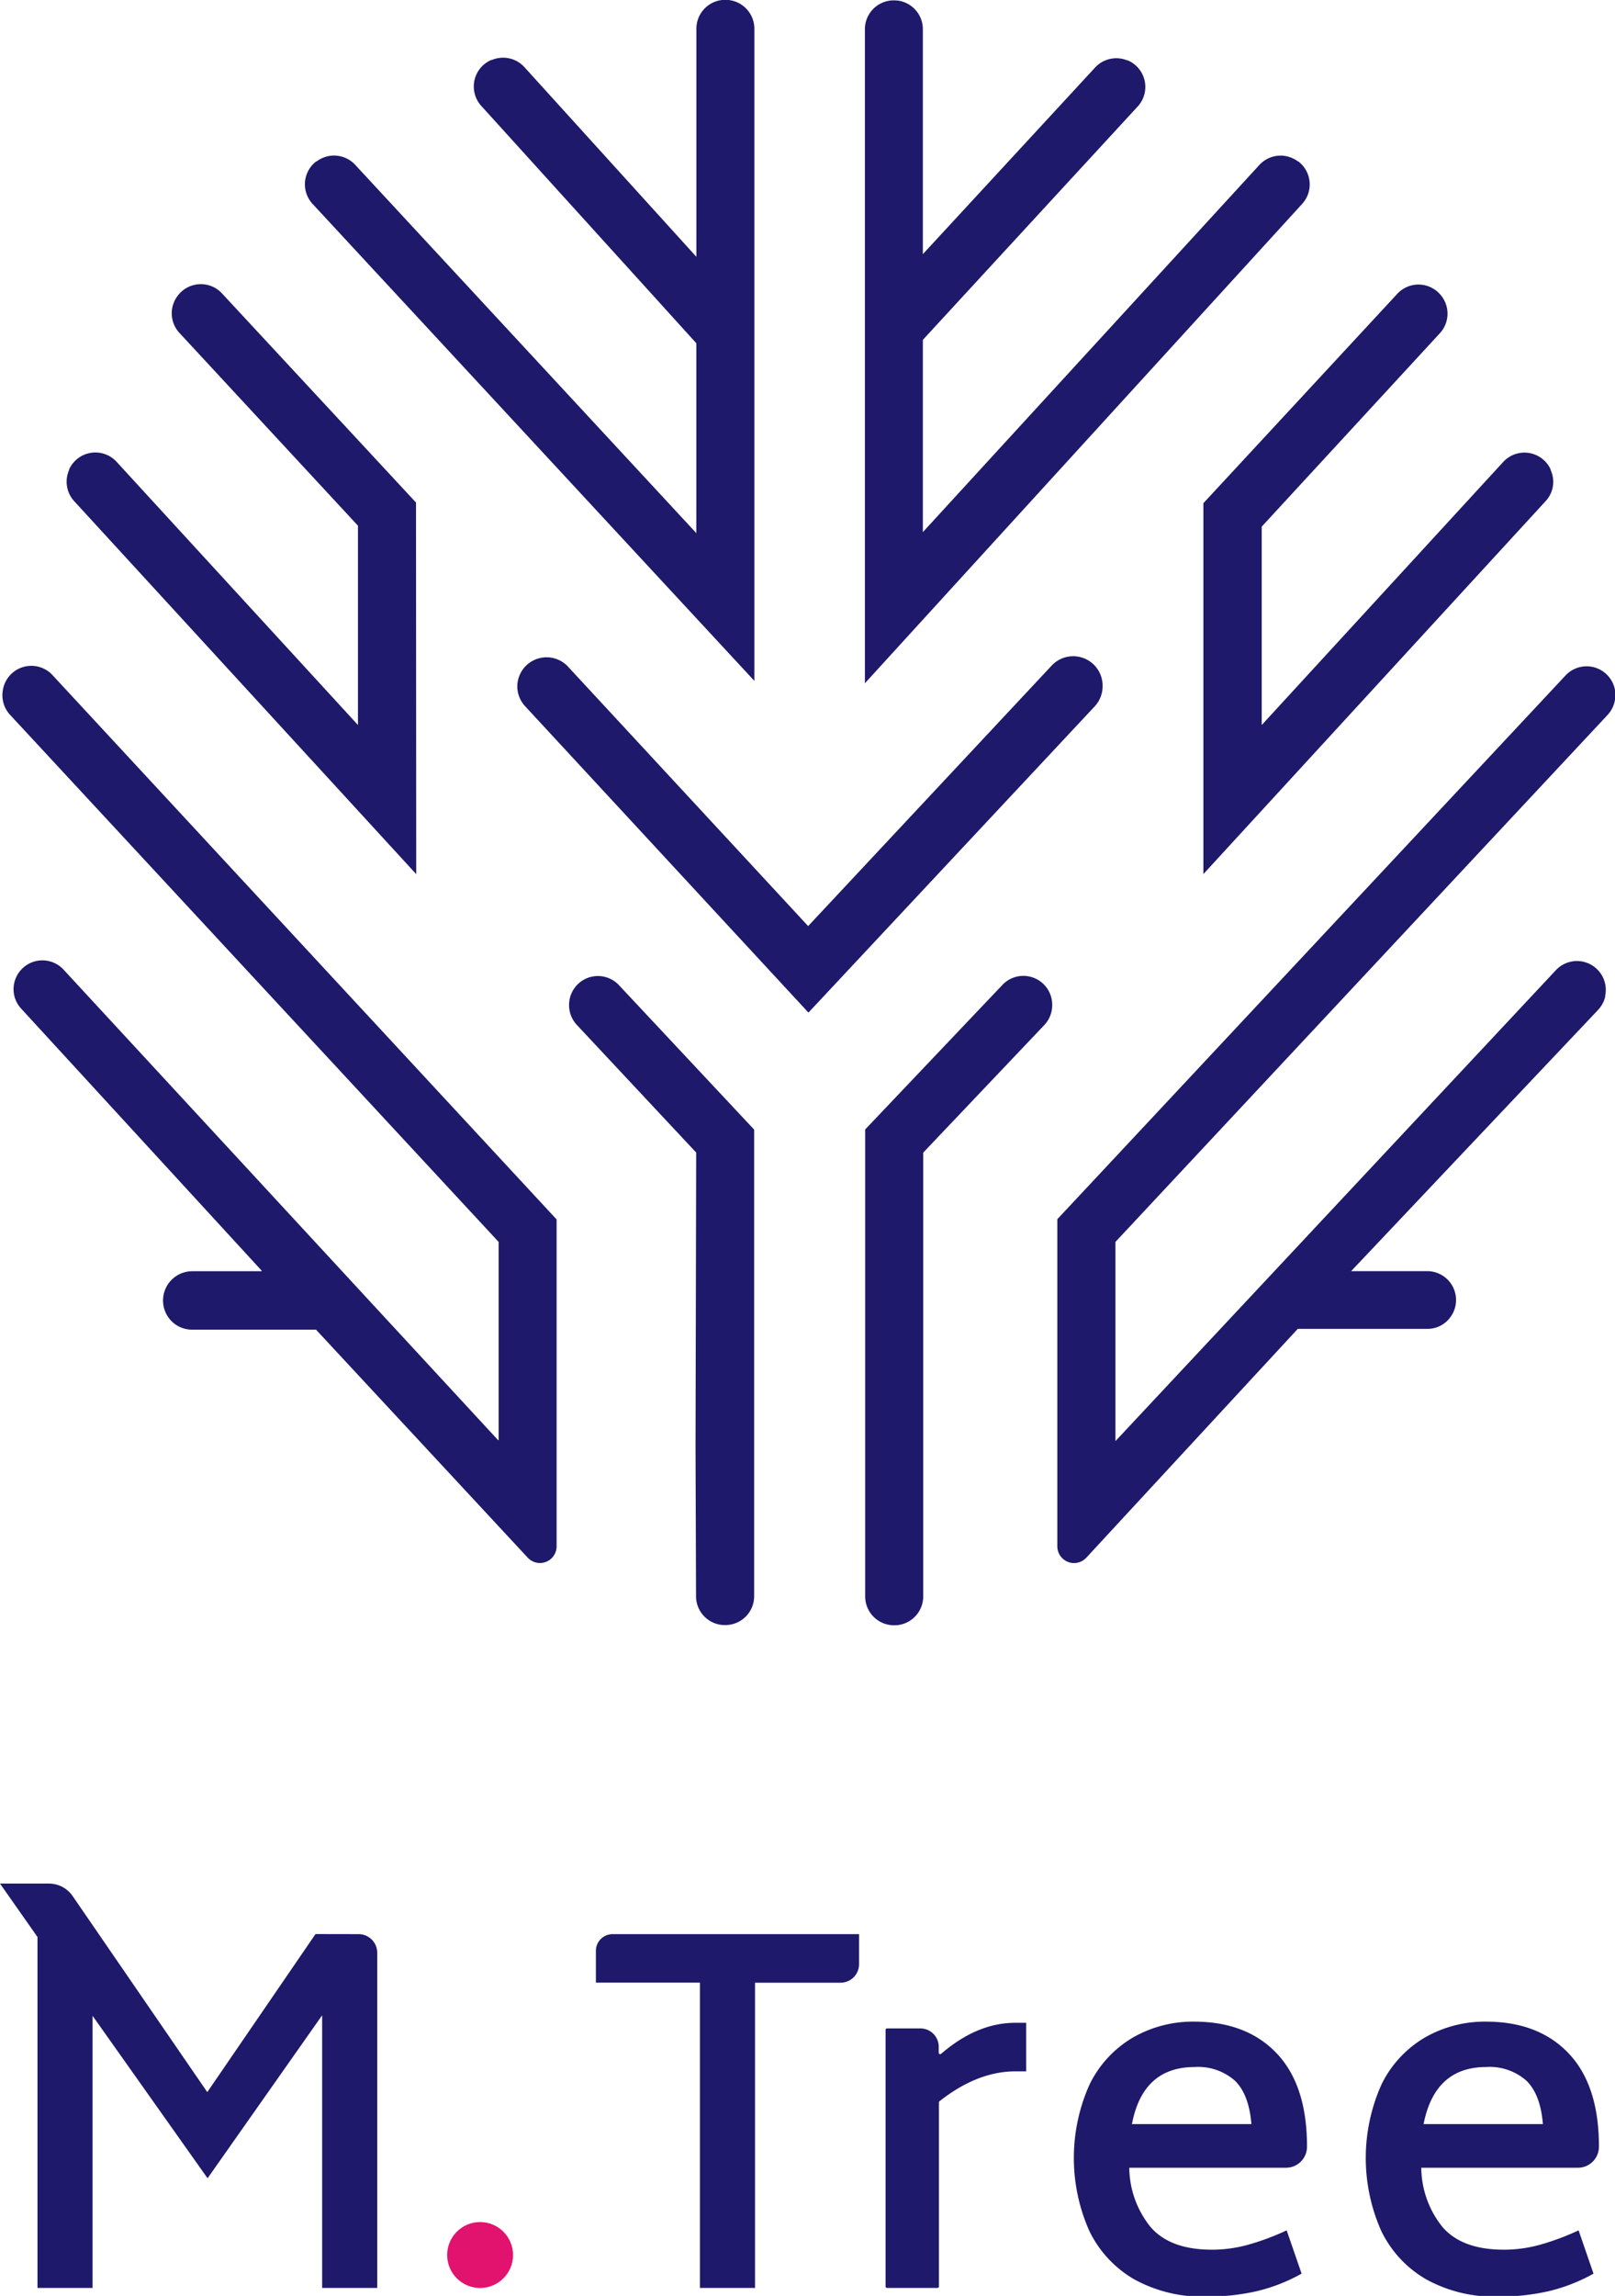 <svg xmlns="http://www.w3.org/2000/svg" viewBox="0 0 224 318.25"><defs><style>.cls-1{fill:#1e196a;}.cls-2{fill:#e2136e;}</style></defs><title>Asset 1</title><g id="Layer_2" data-name="Layer 2"><g id="Layer_1-2" data-name="Layer 1"><path class="cls-1" d="M180.05,22.36l-.05,0a4,4,0,0,0-5.35.53L128,73.76V47.11l29.8-32.35a4,4,0,0,0-1.38-6.39l-.08,0a4,4,0,0,0-4.46,1L128,35.23V4.07a4,4,0,0,0-3.57-4h-.08a4,4,0,0,0-4.39,4V94.71l60.67-66.47A4,4,0,0,0,180.05,22.36Z"/><path class="cls-1" d="M166.91,121.16,214.4,69.44a3.92,3.92,0,0,0,.67-4.3l0-.08a4,4,0,0,0-6.6-1L175,100.5V73L199.7,46.2a4,4,0,0,0,.17-5.25l-.05-.06a4,4,0,0,0-6-.18L166.91,69.75Z"/><path class="cls-1" d="M150.67,215.92,180,184.2h18a3.92,3.92,0,0,0,3.07-1.49l.06-.08a4,4,0,0,0-3.11-6.43H187.4L221.64,140a4,4,0,0,0,1-1.84l0-.14a4,4,0,0,0-6.82-3.56l-61.11,65.3V172.15L223,99.07a4,4,0,0,0,1-3.31l0-.1a4,4,0,0,0-6.89-2L146.65,169v45.31A2.32,2.32,0,0,0,150.67,215.92Z"/><path class="cls-1" d="M77.2,214.35l0-45.32v0L7.32,93.62A4,4,0,0,0,.38,95.77h0a4,4,0,0,0,1,3.3l67.78,73.08v0l0,27.48a0,0,0,0,1-.07,0L8.84,134.43A4,4,0,0,0,2,138.09H2a4,4,0,0,0,1,1.79l33.3,36.26a0,0,0,0,1,0,.07H26.68a4.06,4.06,0,0,0-3.19,6.58h0a4,4,0,0,0,3.14,1.52H43.83L73.2,215.92A2.31,2.31,0,0,0,77.2,214.35Z"/><path class="cls-1" d="M100.24,0h-.08a4,4,0,0,0-3.57,4v31.6L72.74,9.31a4,4,0,0,0-4.51-1l-.08,0a4,4,0,0,0-1.37,6.4l29.8,32.87V73.9L49.26,22.84a4,4,0,0,0-5.35-.46l-.06,0a4,4,0,0,0-.5,5.88l61.28,66.12V4A4,4,0,0,0,100.24,0Z"/><path class="cls-1" d="M57.7,69.66l-26.92-29a4,4,0,0,0-6,.17l-.05.06a4,4,0,0,0,.15,5.25L49.65,72.87v27.63L16.16,64a4,4,0,0,0-6.57,1.06l0,.08a4,4,0,0,0,.7,4.33l47.44,51.7Z"/><path class="cls-1" d="M145.83,92.3l-33.74,36.07-33.34-36a4.06,4.06,0,0,0-7,2.76h0a4.06,4.06,0,0,0,1.08,2.76l39.3,42.47,39.7-42.44a4.08,4.08,0,0,0,1.1-2.79h0A4.08,4.08,0,0,0,145.83,92.3Z"/><path class="cls-1" d="M139,136.56l-19,20v64.71a4,4,0,0,0,4.37,4h.08a4,4,0,0,0,3.6-4v-61.5l16.81-17.7a4,4,0,0,0,1.08-2.73h0A4,4,0,0,0,139,136.56Z"/><path class="cls-1" d="M78.93,139.31h0A4,4,0,0,0,80,142.06l16.56,17.7-.09,40.86.07,20.62a4,4,0,0,0,3.59,4h.08a4,4,0,0,0,4.39-4V156.58l-18.73-20A4,4,0,0,0,78.93,139.31Z"/><path class="cls-1" d="M142.33,280.39v6.73h-1.49q-5.27,0-10.53,4.14a.21.21,0,0,0-.08.16v25.52a.2.2,0,0,1-.2.2h-7a.2.2,0,0,1-.2-.2V281.37a.2.2,0,0,1,.2-.2h4.63a2.54,2.54,0,0,1,2.54,2.54v.84a.2.2,0,0,0,.33.14q5-4.3,10.28-4.3Z"/><path class="cls-1" d="M159.61,308.73q2.72,3.11,8.48,3.11a18.63,18.63,0,0,0,5-.68,34.78,34.78,0,0,0,5.37-2l2.07,6a24.21,24.21,0,0,1-6.21,2.43,30.63,30.63,0,0,1-7,.75,19.55,19.55,0,0,1-10-2.39,15.56,15.56,0,0,1-6.24-6.73,24.89,24.89,0,0,1,.06-20.32,15.35,15.35,0,0,1,6-6.47,16.67,16.67,0,0,1,8.48-2.2q7.31,0,11.49,4.43t4.17,12.91h0a2.91,2.91,0,0,1-2.91,2.91H156.63A13.27,13.27,0,0,0,159.61,308.73ZM157,294.43h16.57q-.33-4.08-2.27-6a7.71,7.71,0,0,0-5.63-1.91Q158.5,286.54,157,294.43Z"/><path class="cls-1" d="M200.1,308.73q2.72,3.11,8.48,3.11a18.63,18.63,0,0,0,5-.68,34.78,34.78,0,0,0,5.37-2l2.07,6a24.21,24.21,0,0,1-6.21,2.43,30.63,30.63,0,0,1-7,.75,19.55,19.55,0,0,1-10-2.39,15.56,15.56,0,0,1-6.24-6.73,24.89,24.89,0,0,1,.06-20.32,15.35,15.35,0,0,1,6-6.47,16.67,16.67,0,0,1,8.48-2.2q7.31,0,11.49,4.43t4.17,12.91h0a2.91,2.91,0,0,1-2.91,2.91H197.13A13.27,13.27,0,0,0,200.1,308.73Zm-2.65-14.3H214q-.33-4.08-2.27-6a7.71,7.71,0,0,0-5.63-1.91Q199,286.54,197.45,294.43Z"/><path class="cls-1" d="M43.76,268.09,28.75,290l-18.69-27.2a4,4,0,0,0-3.28-1.71H0l5.2,7.41v48.64h7.64V279.42l15.95,22.52,15.89-22.59v37.79h7.64V270.68a2.58,2.58,0,0,0-2.58-2.58Z"/><path class="cls-1" d="M82.65,270.41v4.41H97.08v42.32h7.64V274.83h11.88a2.56,2.56,0,0,0,2.55-2.56v-4.17H85A2.32,2.32,0,0,0,82.65,270.41Z"/><circle class="cls-2" cx="66.59" cy="312.58" r="4.57"/></g></g></svg>